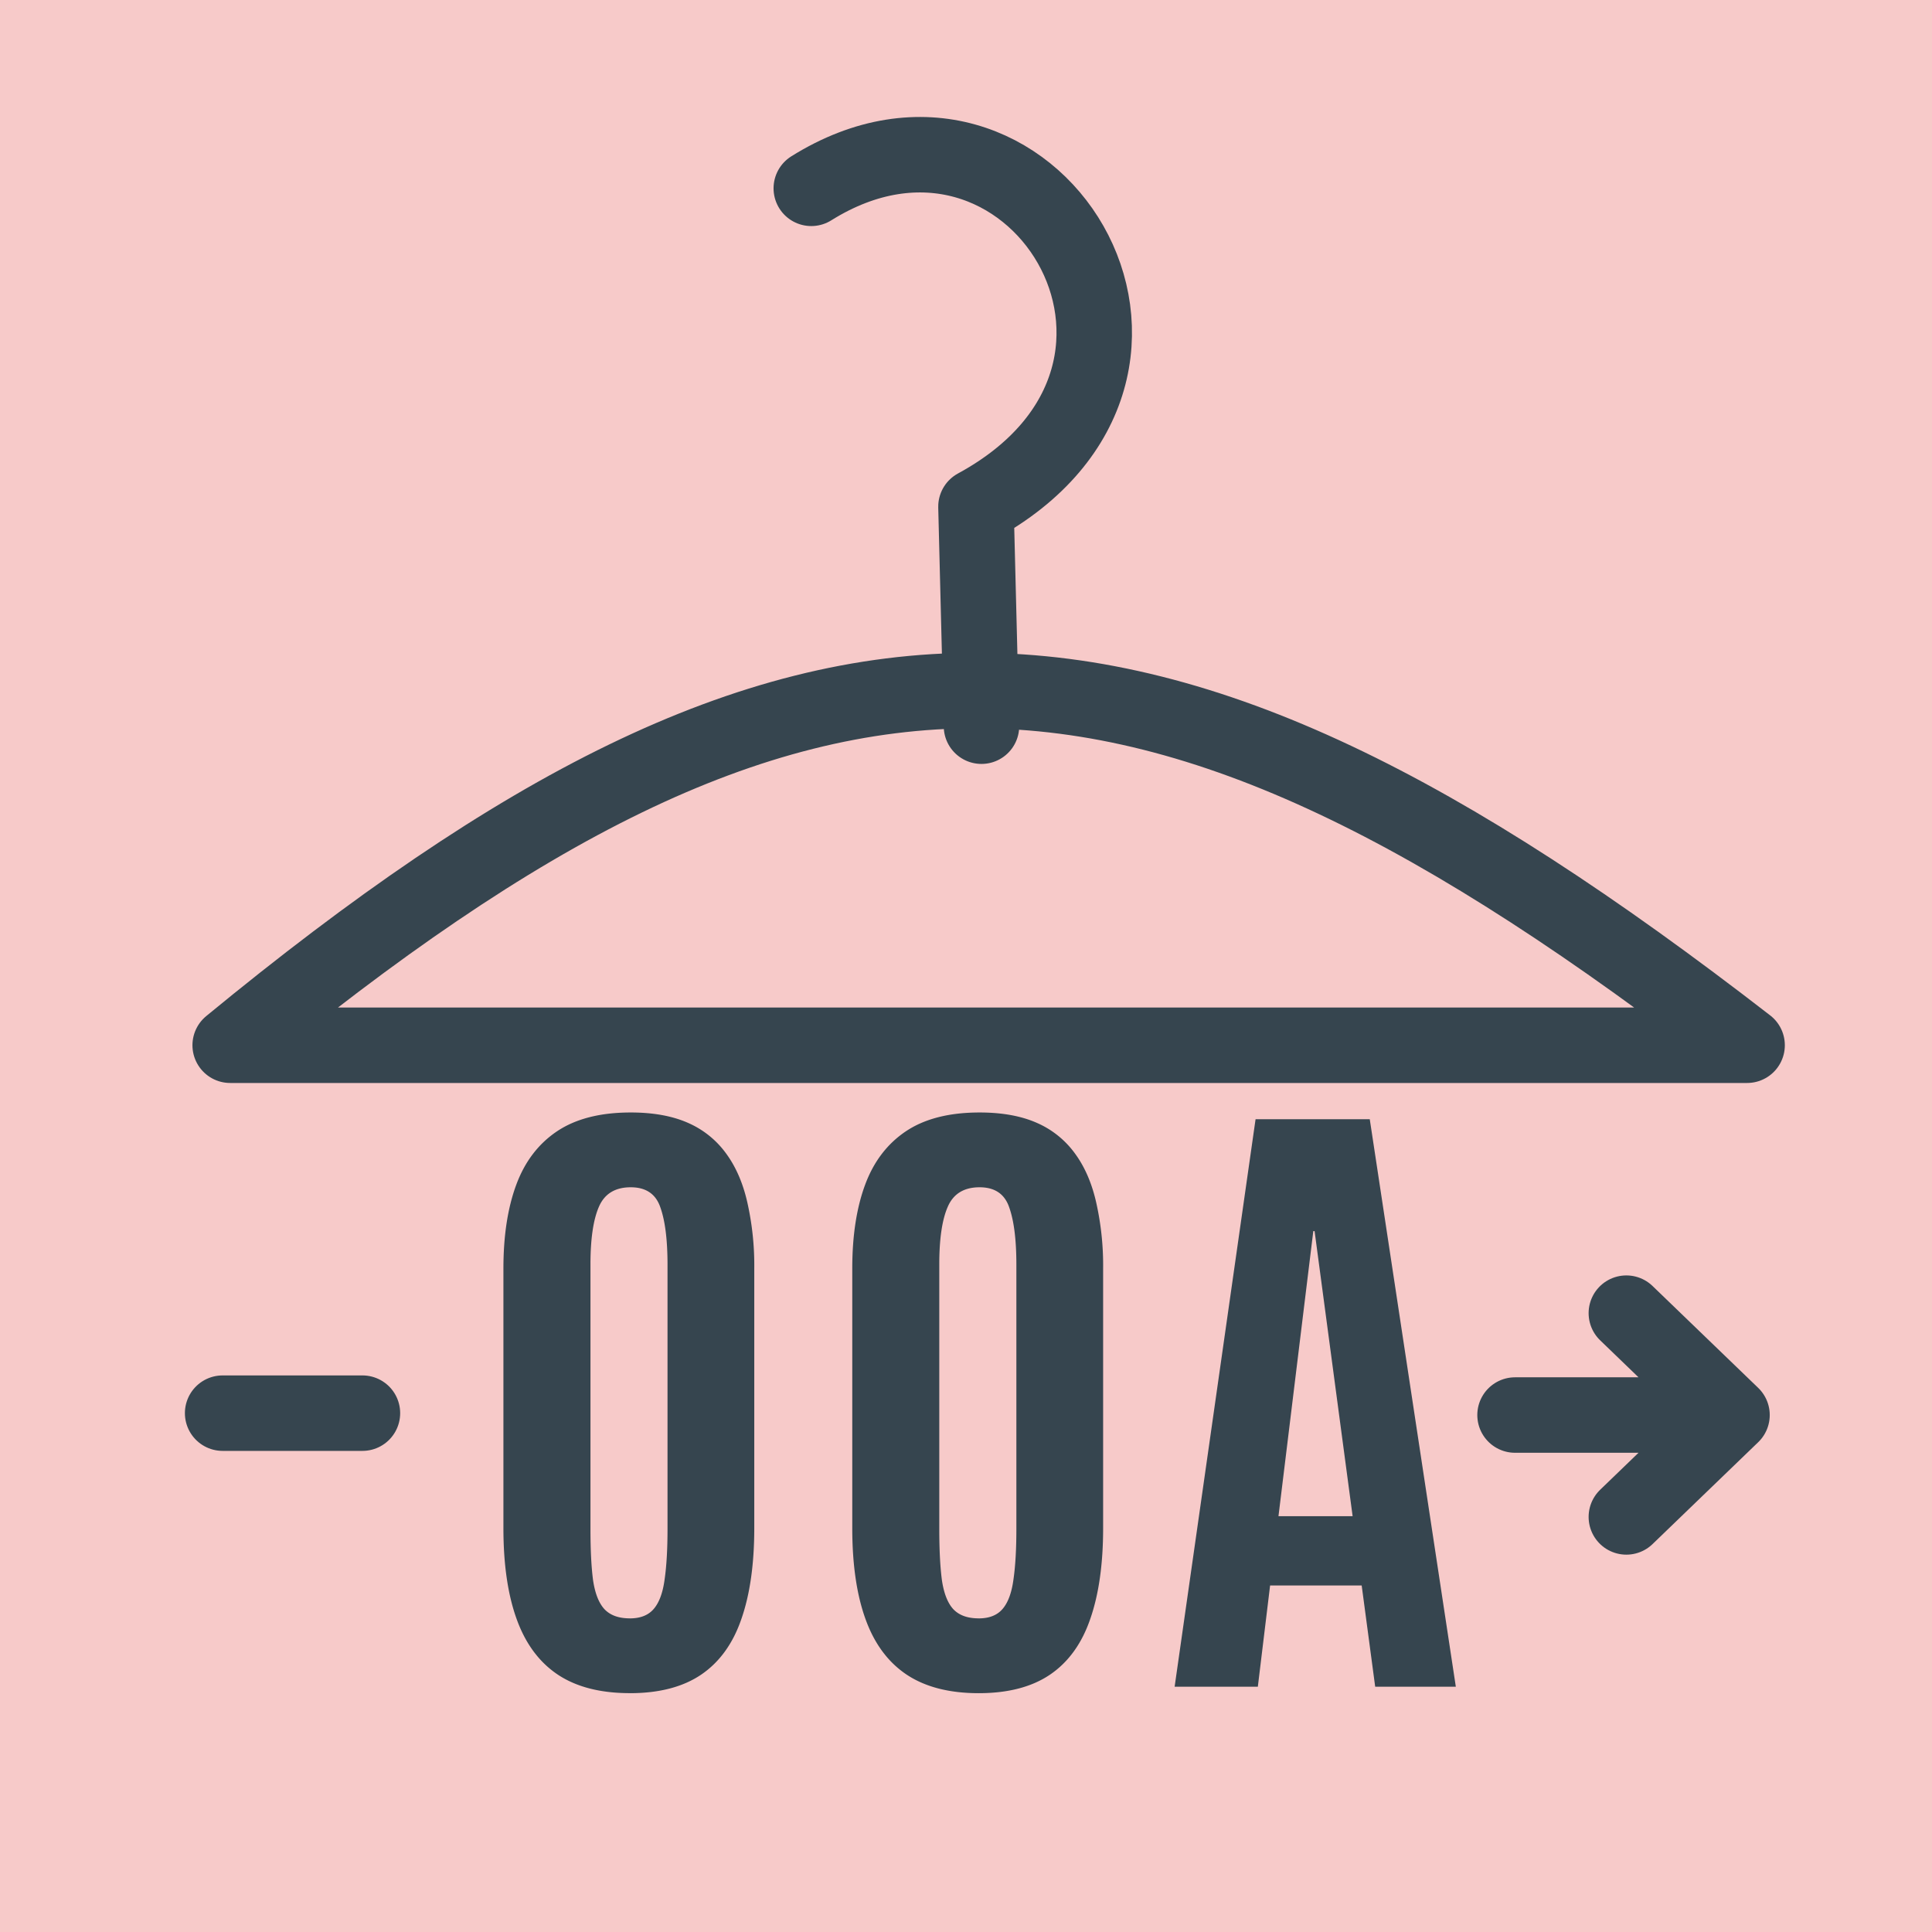 <svg width="512" height="512" fill="none" xmlns="http://www.w3.org/2000/svg"><path fill="#F7CAC9" d="M0 0h512v512H0z"/><path d="M166.9 448.7c-7.8 0-14.19-1.64-19.14-4.95-4.9-3.3-8.52-8.2-10.85-14.7-2.34-6.49-3.5-14.52-3.5-24.1v-68.78c0-8.66 1.13-16.06 3.41-22.21 2.28-6.16 5.9-10.88 10.85-14.19 4.96-3.3 11.45-4.95 19.49-4.95 6.03 0 11.13.94 15.3 2.81a24.59 24.59 0 0 1 10.07 8.2c2.57 3.54 4.42 7.87 5.56 13a75.88 75.88 0 0 1 1.8 17.34v68.79c0 9.57-1.15 17.6-3.42 24.1-2.23 6.49-5.76 11.39-10.6 14.7-4.84 3.3-11.17 4.95-18.97 4.95Zm0-19.81c2.85 0 4.98-.86 6.4-2.57 1.43-1.7 2.37-4.3 2.83-7.77.51-3.54.77-7.98.77-13.34v-70.06c0-6.55-.63-11.6-1.88-15.13-1.2-3.59-3.82-5.38-7.86-5.38-4.16 0-6.98 1.74-8.46 5.21-1.48 3.42-2.22 8.49-2.22 15.21v70.15c0 5.47.22 9.97.68 13.5.51 3.48 1.5 6.05 2.99 7.7 1.54 1.65 3.79 2.47 6.75 2.47Zm92.45 19.82c-7.8 0-14.19-1.65-19.14-4.96-4.9-3.3-8.52-8.2-10.85-14.7-2.34-6.49-3.5-14.52-3.5-24.1v-68.78c0-8.66 1.13-16.06 3.41-22.21 2.28-6.16 5.9-10.88 10.85-14.19 4.96-3.3 11.45-4.95 19.49-4.95 6.03 0 11.13.94 15.3 2.81a24.59 24.59 0 0 1 10.07 8.2c2.57 3.54 4.42 7.87 5.56 13a75.88 75.88 0 0 1 1.8 17.34v68.79c0 9.57-1.15 17.6-3.42 24.1-2.23 6.49-5.76 11.39-10.6 14.7-4.84 3.3-11.17 4.95-18.97 4.95Zm0-19.82c2.85 0 4.98-.86 6.4-2.57 1.43-1.7 2.37-4.3 2.83-7.77.51-3.54.77-7.98.77-13.34v-70.06c0-6.55-.63-11.6-1.88-15.13-1.2-3.59-3.82-5.38-7.87-5.38-4.15 0-6.97 1.74-8.45 5.21-1.49 3.42-2.23 8.49-2.23 15.21v70.15c0 5.47.23 9.97.69 13.5.51 3.48 1.5 6.05 2.99 7.7 1.54 1.65 3.79 2.47 6.75 2.47ZM311.29 447l21.45-150.4H363L385.81 447h-21.37l-3.58-26.83h-24.27L333.34 447H311.3Zm27.52-45.2h19.65l-10.08-75.54h-.34l-9.23 75.54Z" fill="#36454F"/><path stroke="#36454F" stroke-width="20" stroke-linecap="round" d="M59 374.5h37.05M431 348l28 27m-28 27 28-27m0 0h-57.5"/><path d="m260.1 192.45-1.46-58.18c66.9-36.36 14.54-120.73-43.64-84.36M61 277c153.12-125.99 240.95-124.68 402 0H61Z" stroke="#36454F" stroke-width="20" stroke-linecap="round" stroke-linejoin="round"/></svg>